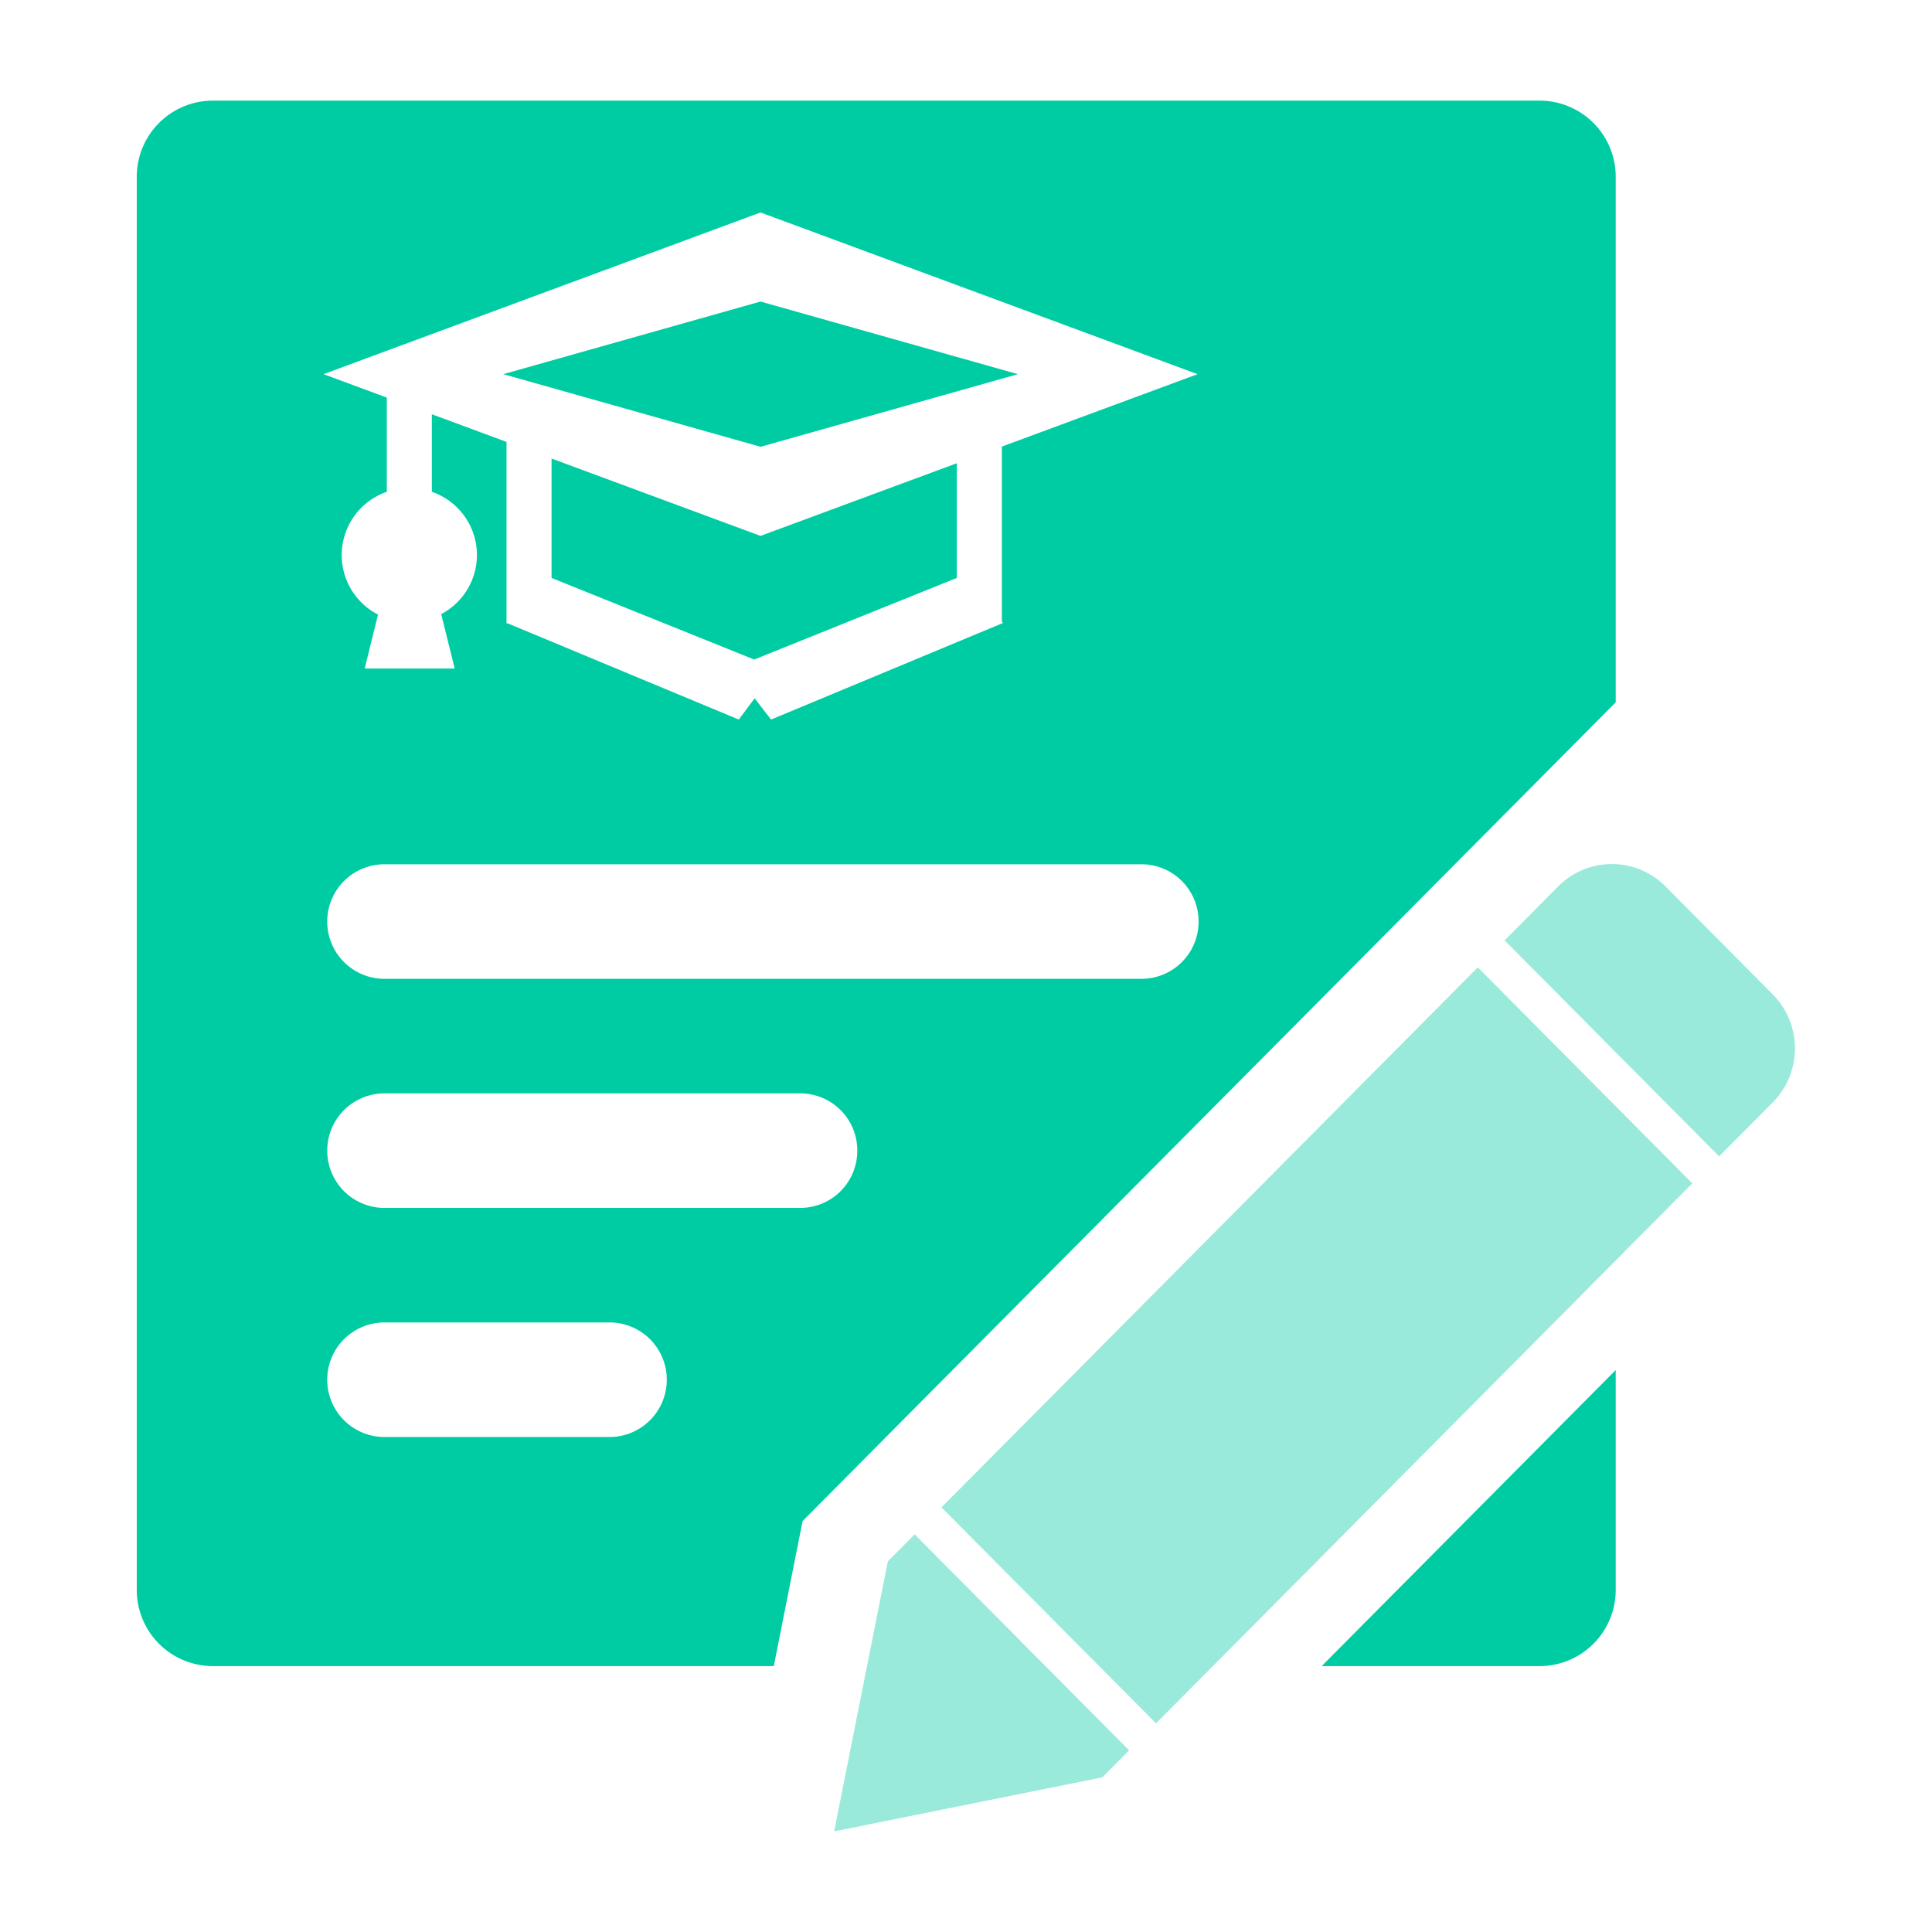 <?xml version="1.0" standalone="no"?><!DOCTYPE svg PUBLIC "-//W3C//DTD SVG 1.1//EN" "http://www.w3.org/Graphics/SVG/1.1/DTD/svg11.dtd"><svg t="1748261989330" class="icon" viewBox="0 0 1024 1024" version="1.1" xmlns="http://www.w3.org/2000/svg" p-id="83023" xmlns:xlink="http://www.w3.org/1999/xlink" width="200" height="200"><path d="M816.159 883.06h-115.634l155.834-156.889v116.364a40.339 40.339 0 0 1-40.2 40.526z m-406.032 0H112.687a40.339 40.339 0 0 1-40.2-40.464V93.82a40.339 40.339 0 0 1 40.2-40.479h703.472a40.339 40.339 0 0 1 40.2 40.479v278.435L425.394 806.183zM203.124 761.639h120.599a30.363 30.363 0 0 0 0-60.711h-120.599a30.363 30.363 0 0 0 0 60.711zM403.099 112.609l-231.626 85.706 33.544 12.412v49.943a35.468 35.468 0 0 0-4.655 65.071l-7.059 28.594h47.694l-7.152-28.827a35.421 35.421 0 0 0-4.949-64.838v-41.1l39.564 14.646v96.194h0.667l122.446 50.967 8.394-11.248 8.704 11.248 122.973-51.2-0.636-0.621v-92.858l103.719-38.384z m232.169 375.839a30.255 30.255 0 0 0-30.146-30.363h-401.998a30.363 30.363 0 0 0 0 60.711h401.998a30.255 30.255 0 0 0 30.146-30.348z m-180.891 121.422a30.255 30.255 0 0 0-30.146-30.363H203.124a30.363 30.363 0 0 0 0 60.711h221.091a30.255 30.255 0 0 0 30.161-30.348zM266.752 198.315l136.332-38.493 136.409 38.493-136.347 38.493z m240.376 47.213v60.912l-0.078-0.078-107.303 43.21-107.303-43.21-0.109 0.109v-63.426l110.778 40.991z" fill="#00CCA3" p-id="83024"></path><path d="M939.598 584.285l-36.817 37.066 8.394-8.44-113.695-114.486-14.212 14.305 113.695 114.471-284.253 286.208-113.711-114.471 326.889-329.123a39.998 39.998 0 0 1 56.848 0l56.863 57.235a40.681 40.681 0 0 1 0 57.235zM484.802 813.258l113.648 114.471-14.212 14.305-142.119 28.625 28.47-143.112 21.194-21.349z" fill="#00CCA3" opacity=".4" p-id="83025"></path></svg>